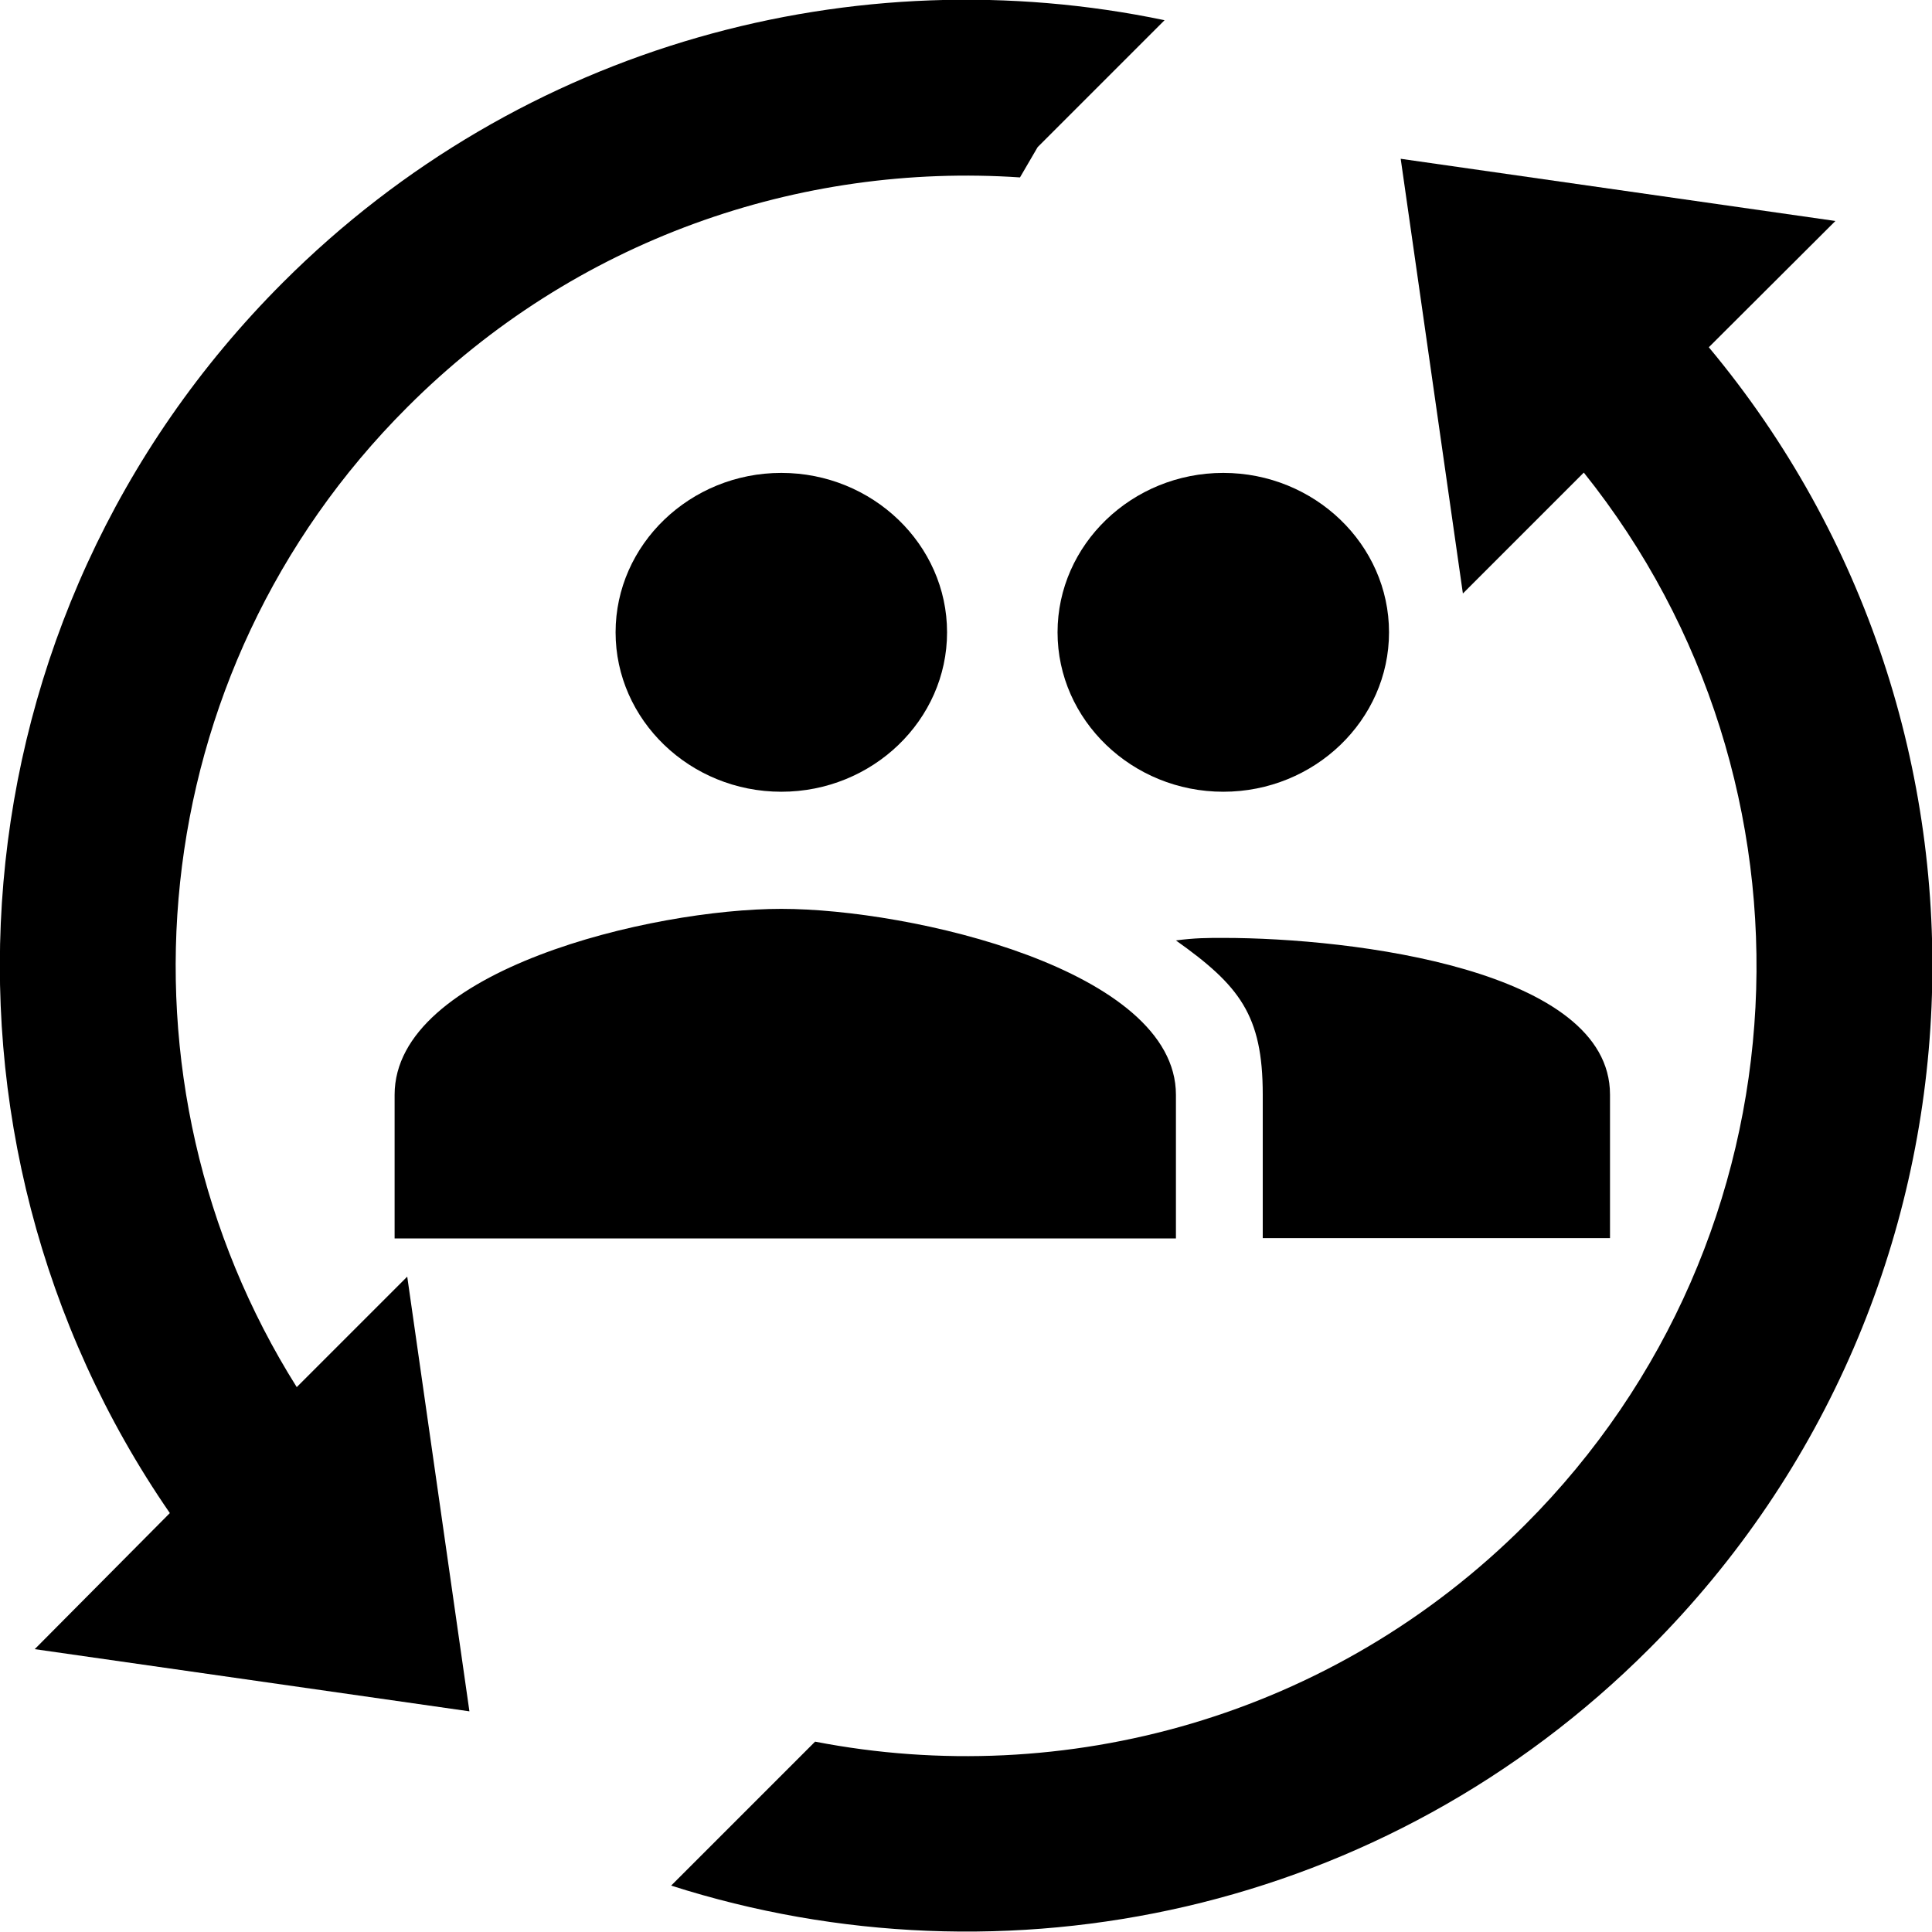 <?xml version="1.0" encoding="utf-8"?>
<!-- Generator: Adobe Illustrator 21.0.2, SVG Export Plug-In . SVG Version: 6.00 Build 0)  -->
<svg version="1.1" id="Capa_1" xmlns="http://www.w3.org/2000/svg" xmlns:xlink="http://www.w3.org/1999/xlink" x="0px" y="0px"
	 viewBox="0 0 612 612" style="enable-background:new 0 0 612 612;" xml:space="preserve">
<g>
	<g>
		<path d="M323.1,56.2l5.6-9.6l40.2-40.2c-97.7-20.4-203.5,7.3-279.3,83.1c-106.1,106.1-118,270.6-35.8,389.8L11,522.4l137.7,19.7
			L129,404.4l-35,35C33.1,342.6,44.7,213.2,129,129C182.2,75.7,253.5,51.5,323.1,56.2z"/>
		<path d="M581.4,70L443.7,50.3L463.4,188l38.3-38.3c78.7,98.3,72.5,242.2-18.6,333.3c-61.1,61.1-146,84-224.9,68.7l-45.6,45.6
			c105.7,33.8,226.1,8.8,309.9-75.1c112.9-112.9,119.1-292,18.8-412.2L581.4,70z"/>
	</g>
</g>
<path d="M387.5,250.8c28.9,0,52.5-22.7,52.5-50.5c0-27.8-23.6-50.5-52.5-50.5S335,172.5,335,200.3
	C335,228.1,358.6,250.8,387.5,250.8z M247.5,250.8c28.9,0,52.5-22.7,52.5-50.5c0-27.8-23.6-50.5-52.5-50.5S195,172.5,195,200.3
	C195,228.1,218.6,250.8,247.5,250.8z M247.5,287.9c-41.1,0-122.5,19.4-122.5,58.9v45.5h247.5v-45.5
	C372.5,307.2,288.6,287.9,247.5,287.9z M387.5,297.1c-5.2,0-8.9,0-15,0.8c20.1,14.3,27.5,23.6,27.5,48.8v45.5h110v-45.5
	C510,307.2,428.6,297.1,387.5,297.1L387.5,297.1z"/>
</svg>

